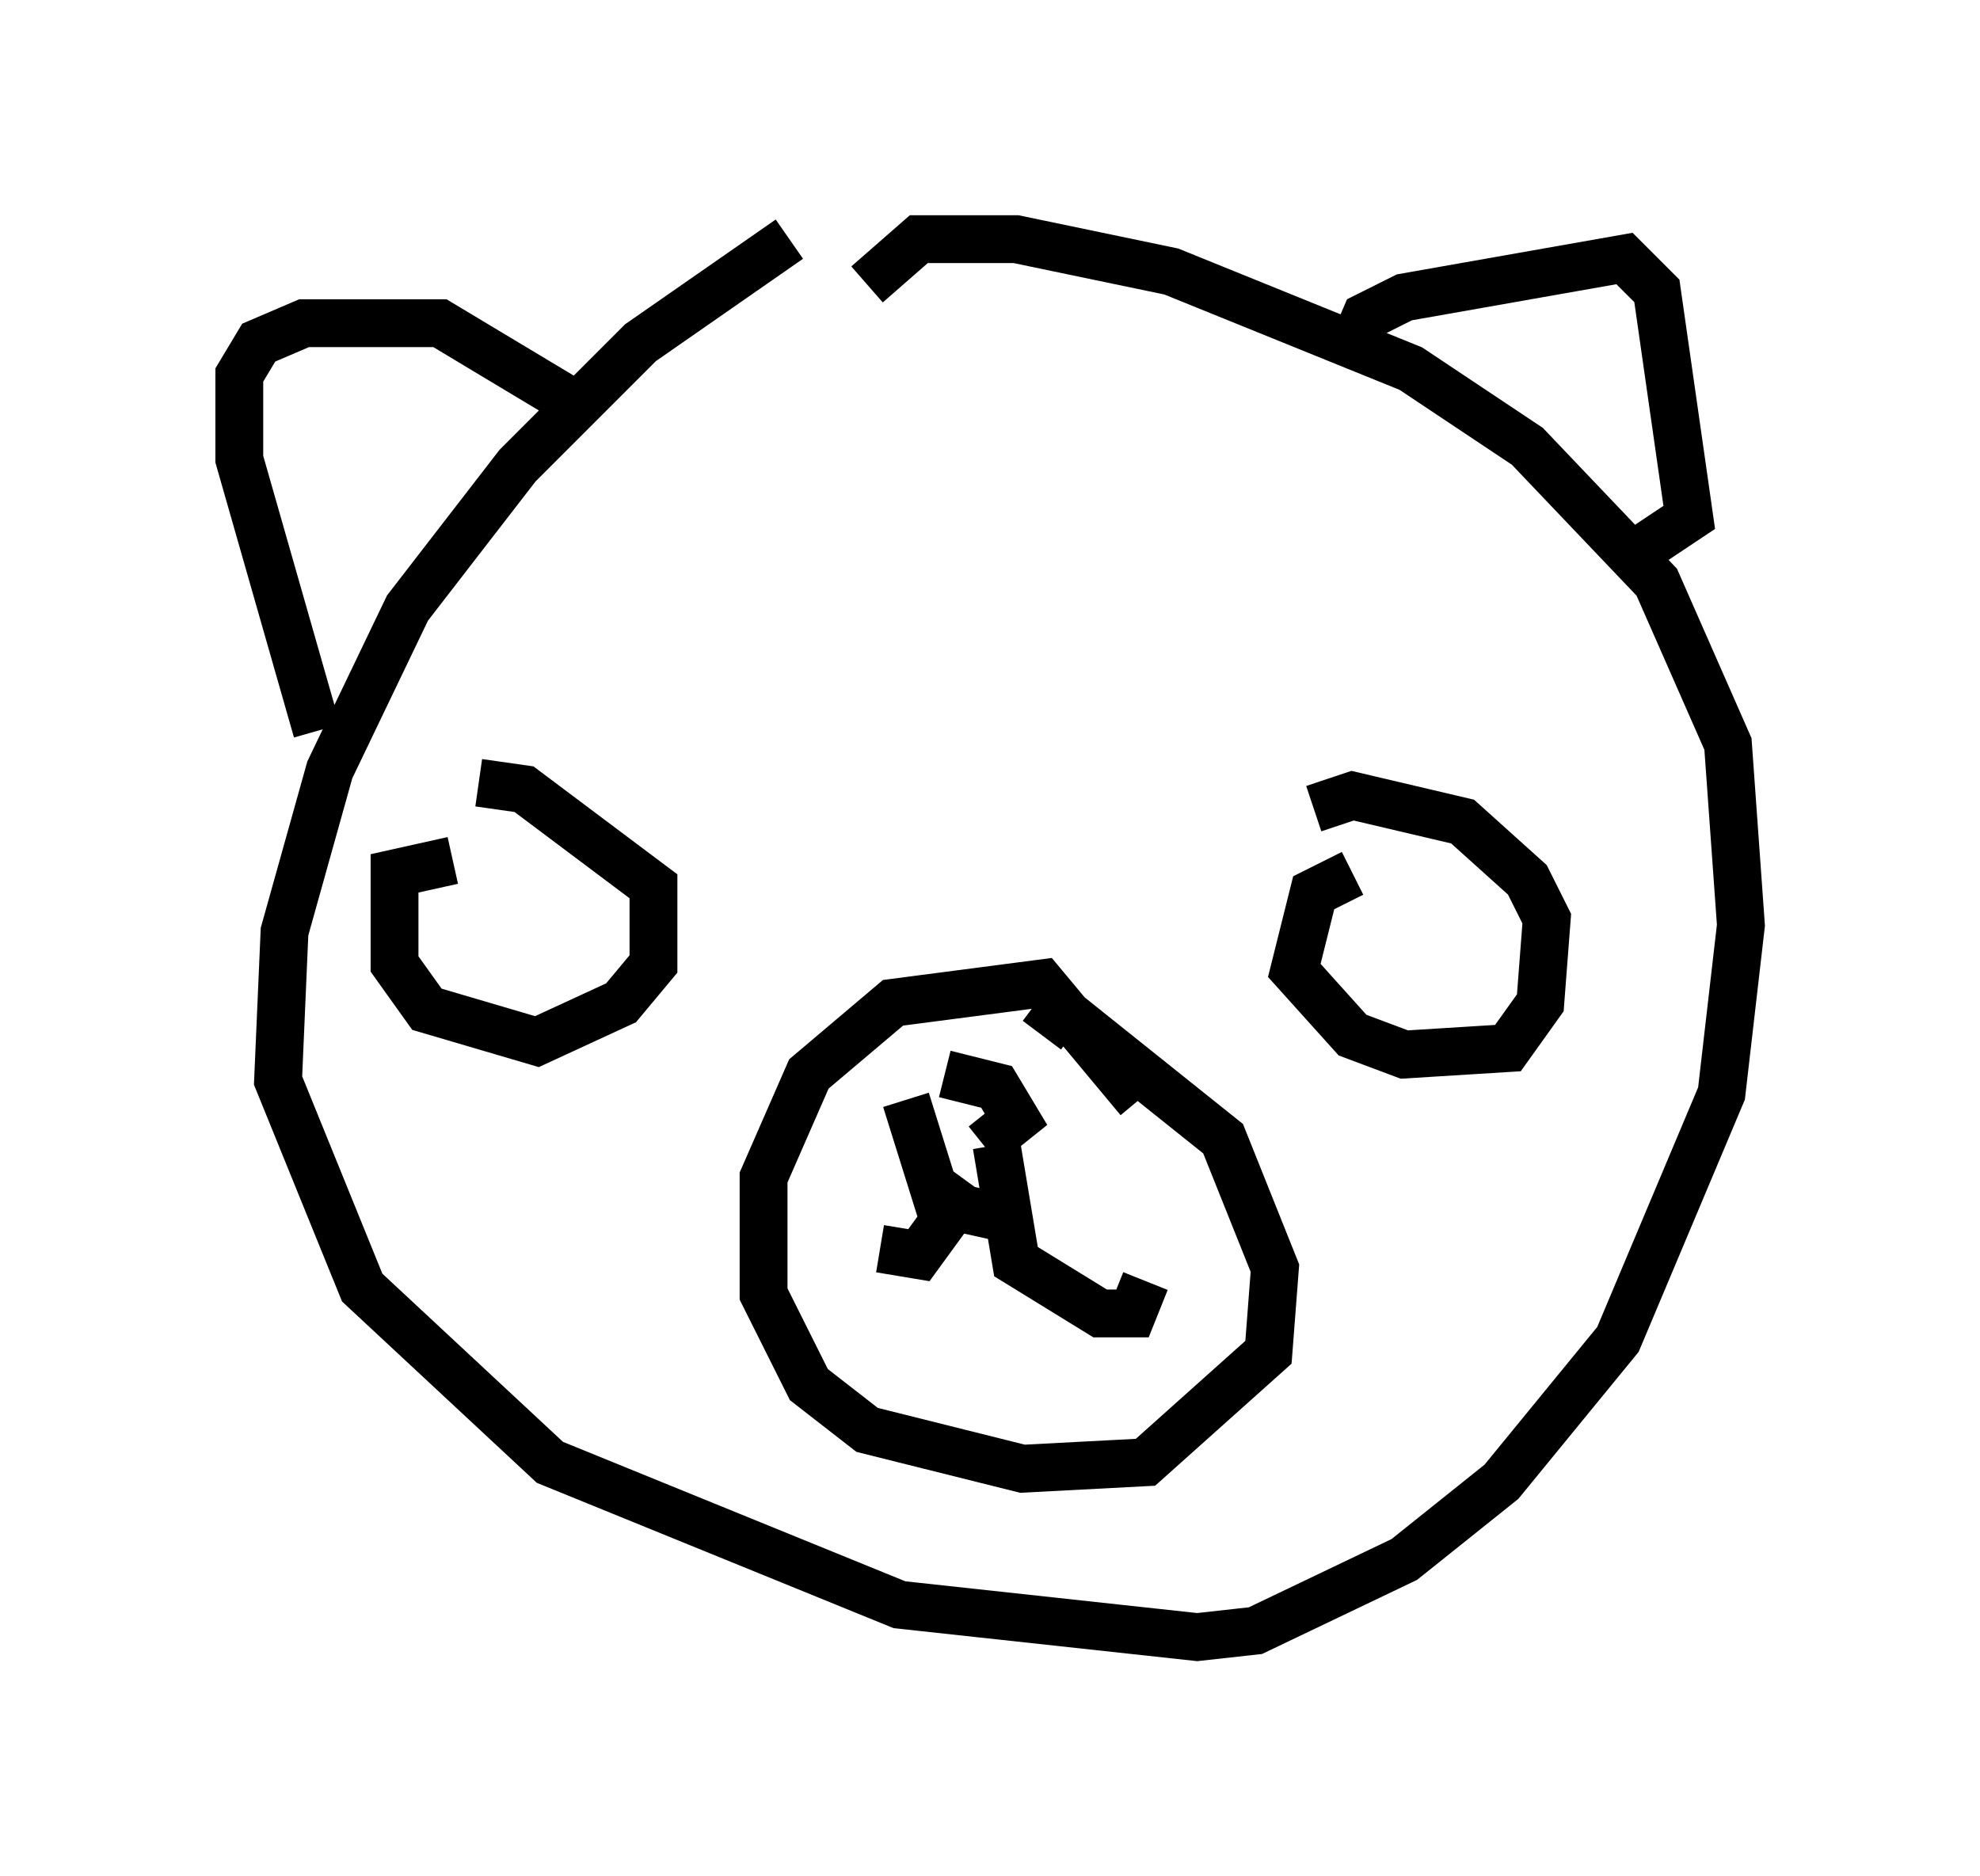 <?xml version="1.0" encoding="utf-8" ?>
<svg baseProfile="full" height="39.228" version="1.1" width="41.393" xmlns="http://www.w3.org/2000/svg" xmlns:ev="http://www.w3.org/2001/xml-events" xmlns:xlink="http://www.w3.org/1999/xlink"><defs /><rect fill="white" height="39.228" width="41.393" x="0" y="0" /><path d="M20.697, 5.677 m-4.195, -0.677 l-3.112, 2.165 -2.571, 2.571 l-2.3, 2.977 -1.624, 3.383 l-0.947, 3.383 -0.135, 3.112 l1.759, 4.33 3.924, 3.654 l7.307, 2.977 6.225, 0.677 l1.218, -0.135 3.112, -1.488 l2.03, -1.624 2.436, -2.977 l2.165, -5.142 0.406, -3.518 l-0.271, -3.789 -1.488, -3.383 l-2.706, -2.842 -2.436, -1.624 l-5.007, -2.03 -3.248, -0.677 l-2.03, 0.0 -1.083, 0.947 m-8.66, 12.043 l-1.218, 0.271 0.0, 1.894 l0.677, 0.947 2.3, 0.677 l1.759, -0.812 0.677, -0.812 l0.0, -1.624 -2.706, -2.03 l-0.947, -0.135 m18.268, 1.894 l-0.812, 0.406 -0.406, 1.624 l1.218, 1.353 1.083, 0.406 l2.165, -0.135 0.677, -0.947 l0.135, -1.759 -0.406, -0.812 l-1.353, -1.218 -2.3, -0.541 l-0.812, 0.271 m-3.654, 6.089 l-2.03, -2.436 -3.112, 0.406 l-1.759, 1.488 -0.947, 2.165 l0.0, 2.436 0.947, 1.894 l1.218, 0.947 3.248, 0.812 l2.571, -0.135 2.571, -2.3 l0.135, -1.759 -1.083, -2.706 l-3.383, -2.706 -0.406, 0.541 m-1.488, 3.112 l-1.083, 1.488 -0.812, -0.135 m2.165, -2.165 l0.677, -0.541 -0.406, -0.677 l-1.083, -0.271 m1.083, 1.488 l0.406, 2.436 1.759, 1.083 l0.677, 0.0 0.271, -0.677 m-5.007, -3.789 l0.677, 2.165 1.218, 0.271 m-14.208, -10.149 l-1.624, -5.683 0.0, -1.759 l0.406, -0.677 0.947, -0.406 l2.842, 0.0 2.706, 1.624 m16.238, -0.812 l0.406, -0.947 0.812, -0.406 l4.601, -0.812 0.677, 0.677 l0.677, 4.736 -1.218, 0.812 " fill="none" stroke="black" stroke-width="1" /></svg>